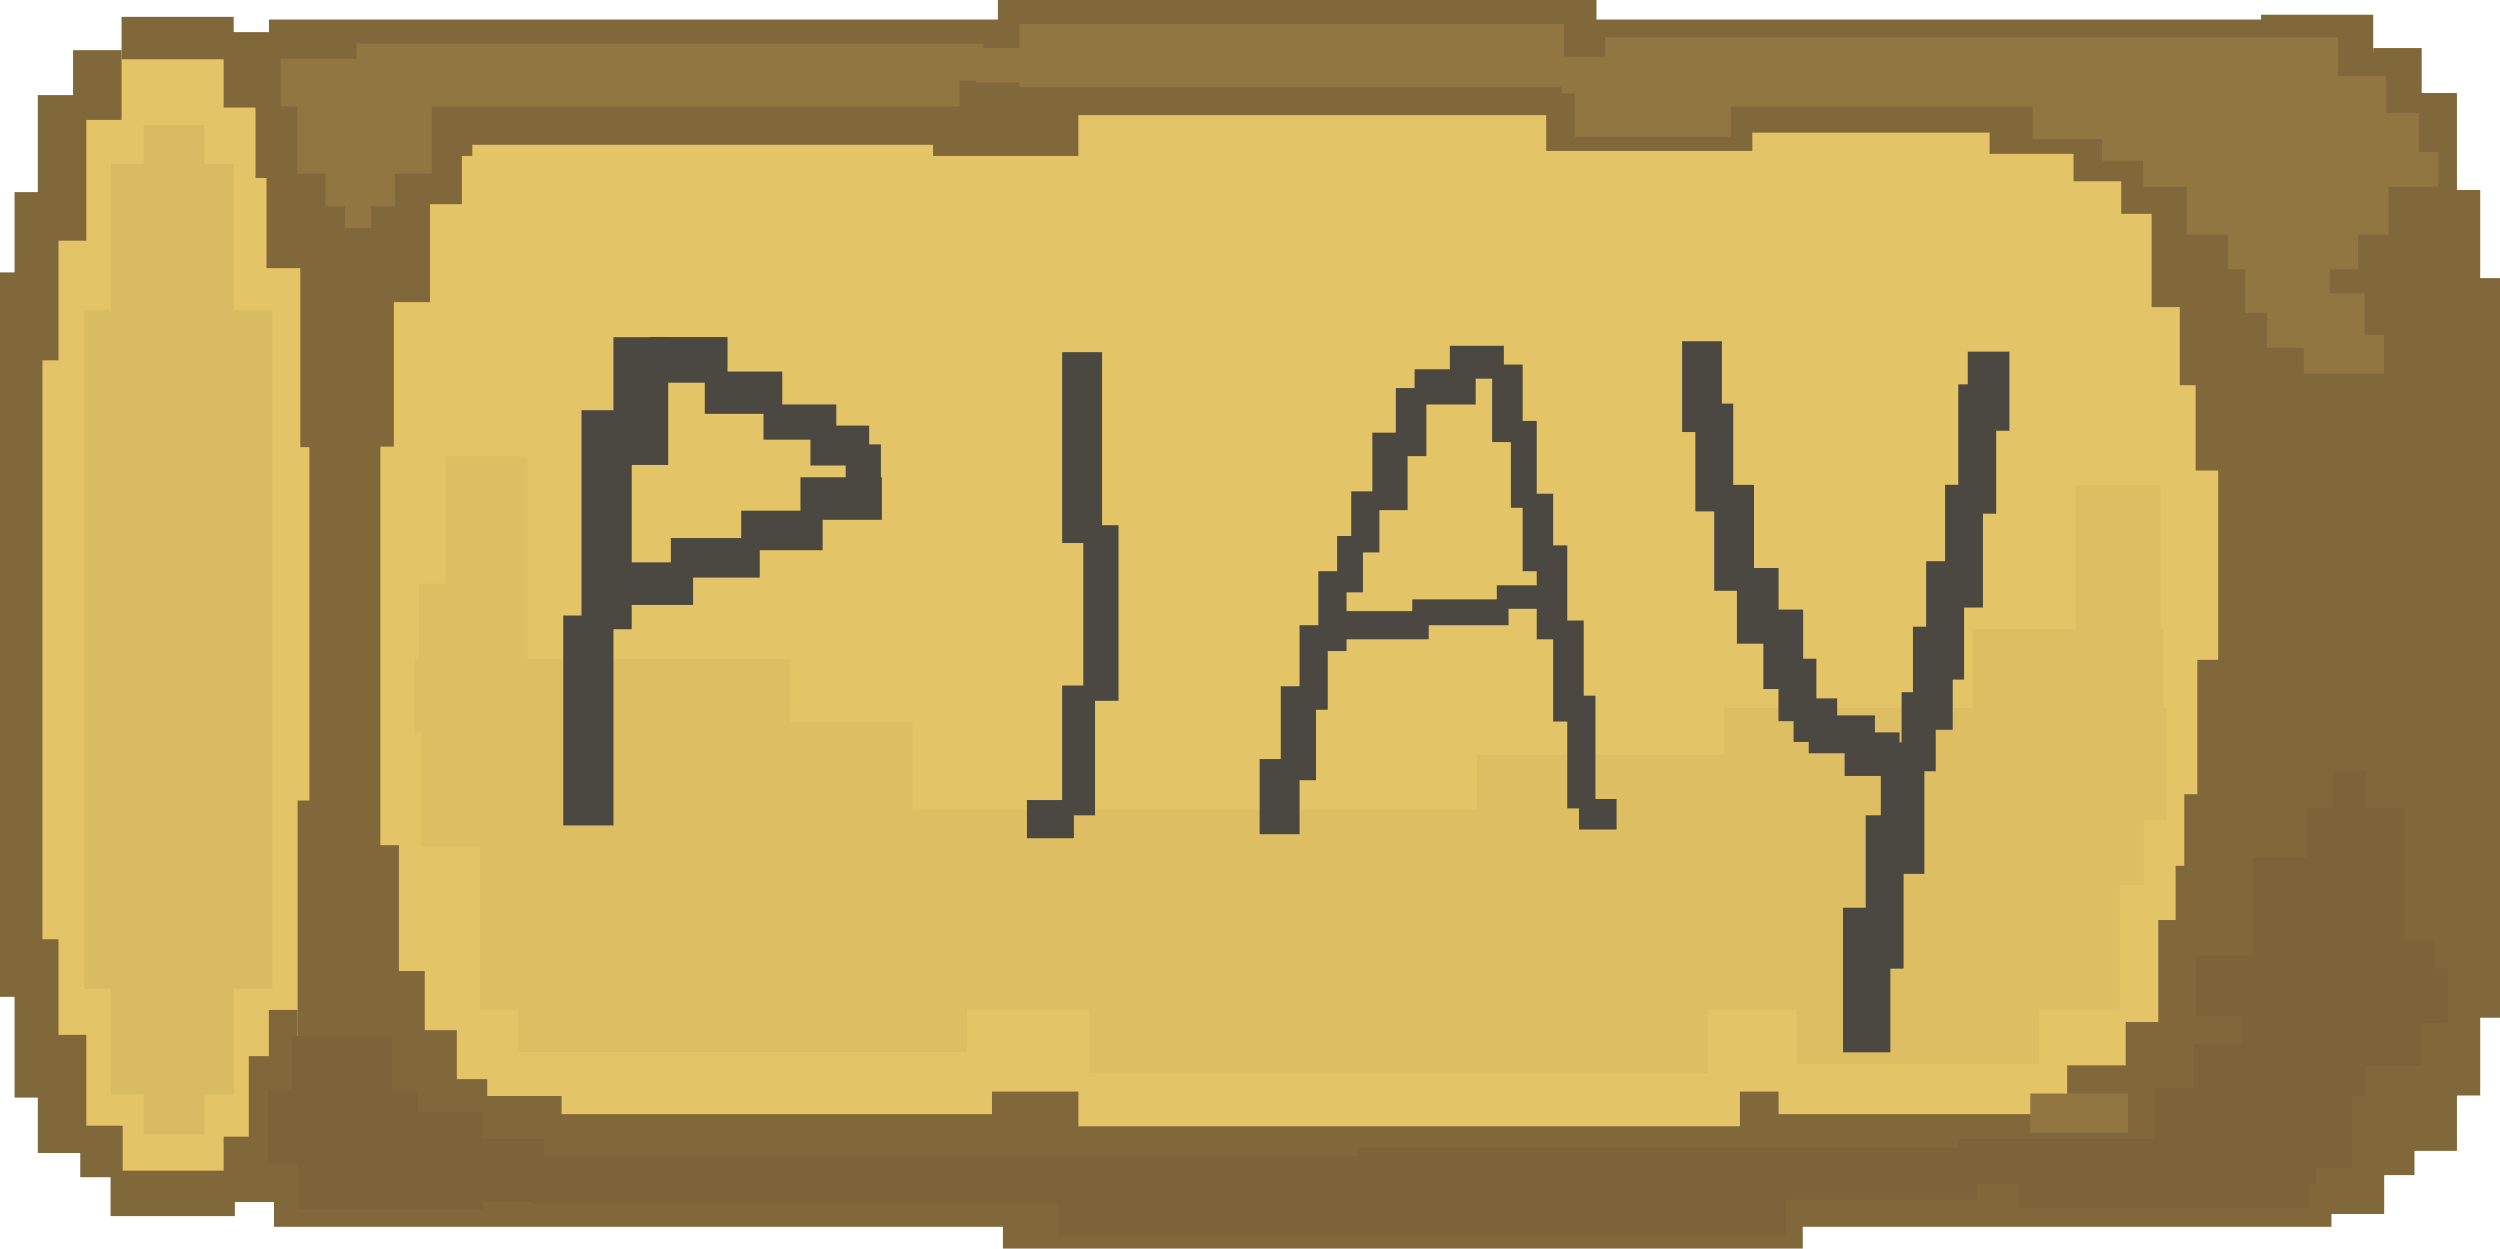 <svg version="1.1" xmlns="http://www.w3.org/2000/svg" xmlns:xlink="http://www.w3.org/1999/xlink" width="327.79" height="163.7" viewBox="0,0,327.79,163.7"><g transform="translate(-94.928,-74.64)"><g data-paper-data="{&quot;isPaintingLayer&quot;:true}" fill-rule="nonzero" stroke-linecap="butt" stroke-linejoin="miter" stroke-miterlimit="10" stroke-dasharray="" stroke-dashoffset="0" style="mix-blend-mode: normal"><g stroke="none" stroke-width="0"><g><path d="M391.389,82.134v-5.564h14.705v5.564z" fill="#81683a"/><path d="M406.094,90.083v-9.141h6.359v9.141z" fill="#81683a"/><path d="M405.944,228.716v-6.756h5.564v6.756z" fill="#81683a"/><path d="M388.818,233.815v-6.847h18.716v6.847z" fill="#81683a"/><path d="M384.134,88.468v-9.894h8.574v9.894z" fill="#81683a"/><path d="M384.134,97.702v-11.872h4.617v11.872z" fill="#81683a"/><path d="M384.794,231.97v-8.574h7.915v8.574z" fill="#81683a"/><path d="M384.794,228.672v-15.83h4.617v15.83z" fill="#81683a"/><path d="M405.878,225.537v-138.705h11.194v138.705z" fill="#81683a"/><path d="M414.187,218.277v-118.723h5.936v118.723z" fill="#81683a"/><path d="M110.58,228.579v-146.256h23.846v146.256z" fill="#e3c466"/><path d="M125.158,232.05v-152.362h275.043v152.362z" fill="#e3c466"/><path d="M105.52,222.491v-132.955h46.576v132.955z" fill="#e3c466"/><path d="M109.478,218.153v-122.021h16.109v122.021z" fill="#d9bb61"/><path d="M113.76,223.412v-132.346h7.949v132.346z" fill="#d9bb61"/><path d="M110.865,82.411v-5.564h14.705v5.564z" fill="#81683a"/><path d="M104.506,90.359v-9.141h6.359v9.141z" fill="#81683a"/><path d="M105.451,228.993v-6.756h5.564v6.756z" fill="#81683a"/><path d="M109.426,234.092v-5.962h16.295v5.962z" fill="#81683a"/><path d="M130.191,89.734v-12.532h269.106v12.532z" fill="#81683a"/><path d="M130.85,235.495v-13.182h269.766v13.182z" fill="#81683a"/><path d="M124.251,88.745v-9.894h8.574v9.894z" fill="#81683a"/><path d="M128.43,97.979v-11.872h4.617v11.872z" fill="#81683a"/><path d="M124.251,232.246v-8.574h7.915v8.574z" fill="#81683a"/><path d="M127.549,228.948v-15.83h4.617v15.83z" fill="#81683a"/><path d="M130.789,225.683v-7.915h105.532v7.915z" fill="#81683a"/><path d="M323.058,227.002v-9.234h85.085v9.234z" fill="#81683a"/><path d="M132.767,95.087v-7.915h103.553v7.915z" fill="#81683a"/><path d="M297.661,94.427v-14.532h107.259v14.532z" fill="#81683a"/><path d="M225.767,79.917v-5.277h78.489v5.277z" fill="#81683a"/><path d="M226.427,238.34v-5.277h104.872v5.277z" fill="#81683a"/><path d="M99.887,225.814v-138.705h6.359v138.705z" fill="#81683a"/><path d="M96.836,218.553v-118.723h5.936v118.723z" fill="#81683a"/><path d="M102.6,210.326v-104.128h3.974v104.128z" fill="#e3c466"/><path d="M324.687,96.804v-4.769h66.769v4.769z" fill="#e3c466"/><path d="M146.3,220.721v-4.769h78.692v4.769z" fill="#e3c466"/><path d="M328.128,220.721v-7.154h66.769v7.154z" fill="#e3c466"/><path d="M105.991,204.322v-89.026h24.641v89.026z" fill="#d9bb61"/><path d="M94.928,205.342v-94.987h2.782v94.987z" fill="#81683a"/><path d="M100.493,197.791v-75.91h2.782v75.91z" fill="#e3c466"/><path d="M418.744,208.08v-96.974h3.974v96.974z" fill="#81683a"/><path d="M134.302,133.267v-39.414h9.079v39.414z" fill="#81683a"/><path d="M129.874,109.796v-16.164h7.75v16.164z" fill="#81683a"/><path d="M130.184,217.909v-10.85h3.764v10.85z" fill="#81683a"/><path d="M133.948,230.309v-50.707h9.079v50.707z" fill="#81683a"/><path d="M135.498,185.434v-53.364h6.421v53.364z" fill="#81683a"/><path d="M141.255,218.817v-124.664h3.543v124.664z" fill="#81683a"/><path d="M143.47,133.197v-40.3h3.1v40.3z" fill="#81683a"/><path d="M141.255,221.329v-35.871h5.979v35.871z" fill="#81683a"/><path d="M142.648,114.253v-25.387h8.661v25.387z" fill="#81683a"/><path d="M146.232,101.41v-12.246h9.259v12.246z" fill="#81683a"/><path d="M145.527,226.758v-24.8h5.093v24.8z" fill="#81683a"/><path d="M148.848,230.08v-20.371h5.979v20.371z" fill="#81683a"/><path d="M152.391,227.201v-11.071h6.421v11.071z" fill="#81683a"/><path d="M156.155,224.323v-5.979h12.4v5.979z" fill="#81683a"/><path d="M399.193,227.124v-145.615h7.679v145.615z" fill="#81683a"/><path d="M398.055,82.405v-4.266h3.697v4.266z" fill="#81683a"/><path d="M355.798,94.813v-6.826h44.651v6.826z" fill="#81683a"/><path d="M382.816,136.336v-44.936h17.064v44.936z" fill="#81683a"/><path d="M366.801,98.413v-7.394h20.761v7.394z" fill="#81683a"/><path d="M373.058,102.679v-8.532h11.376v8.532z" fill="#81683a"/><path d="M377.04,114.908v-15.927h7.394v15.927z" fill="#81683a"/><path d="M380.737,125.147v-12.798h5.972v12.798z" fill="#81683a"/><path d="M385.768,172.442v-38.11h15.927v38.11z" fill="#81683a"/><path d="M383.031,226.572v-65.413h18.486v65.413z" fill="#81683a"/><path d="M381.325,228.263v-49.486h11.661v49.486z" fill="#81683a"/><path d="M380.187,229.685v-41.523h10.523v41.523z" fill="#81683a"/><path d="M377.912,235.089v-39.817h8.817v39.817z" fill="#81683a"/><path d="M365.967,225.988v-11.661h33.275v11.661z" fill="#81683a"/><path d="M361.132,223.144v-5.119h12.798v5.119z" fill="#927642"/><path d="M373.646,217.74v-9.101h17.633v9.101z" fill="#81683a"/><path d="M141.68,85.193v-4.835h82.193v4.835z" fill="#927642"/><path d="M131.726,88.606v-6.257h89.018v6.257z" fill="#927642"/><path d="M222.919,85.477v-4.55h72.239v4.55z" fill="#927642"/><path d="M228.607,86.046v-8.248h71.385v8.248z" fill="#927642"/><path d="M299.68,86.899v-4.835h97.55v4.835z" fill="#927642"/><path d="M305.368,88.606v-9.101h96.128v9.101z" fill="#927642"/><path d="M301.387,92.587v-6.257h20.477v6.257z" fill="#927642"/><path d="M133.909,97.422v-9.67h17.633v9.67z" fill="#927642"/><path d="M137.606,101.688v-7.394h9.101v7.394z" fill="#927642"/><path d="M140.166,104.532v-7.11h3.413v7.11z" fill="#927642"/><path d="M361.443,92.872v-8.248h46.358v8.248z" fill="#927642"/><path d="M370.544,95.716v-6.257h41.523v6.257z" fill="#927642"/><path d="M375.948,99.128v-4.55h38.679v4.55z" fill="#927642"/><path d="M381.636,105.385v-8.817h26.45v8.817z" fill="#927642"/><path d="M387.04,109.936v-5.404h17.064v5.404z" fill="#927642"/><path d="M389.315,115.689v-7.963h11.092v7.963z" fill="#927642"/><path d="M392.159,120.239v-7.11h12.798v7.11z" fill="#927642"/><path d="M396.994,123.652v-5.119h10.523v5.119z" fill="#927642"/><path d="M133.223,222.132v-11.661h13.083v11.661z" fill="#7c6438"/><path d="M130.095,227.251v-9.67h19.624v9.67z" fill="#7c6438"/><path d="M134.076,233.224v-12.798h24.174v12.798z" fill="#7c6438"/><path d="M150.339,232.219v-8.248h15.927v8.248z" fill="#7c6438"/><path d="M164.738,232.484v-6.257h110.633v6.257z" fill="#7c6438"/><path d="M273.059,231.915v-6.826h81.055v6.826z" fill="#7c6438"/><path d="M351.661,229.924v-5.972h46.927v5.972z" fill="#7c6438"/><path d="M359.624,233.053v-5.404h38.11v5.404z" fill="#7c6438"/><path d="M377.472,227.786v-10.523h25.881v10.523z" fill="#7c6438"/><path d="M382.591,218.401v-6.826h22.468v6.826z" fill="#7c6438"/><path d="M388.848,214.419v-7.963h23.606v7.963z" fill="#7c6438"/><path d="M392.261,208.731v-7.11h23.606v7.11z" fill="#7c6438"/><path d="M395.39,203.328v-5.404h18.771v5.404z" fill="#7c6438"/><path d="M382.876,207.878v-7.963h10.807v7.963z" fill="#7c6438"/><path d="M397.38,201.337v-20.761h12.798v20.761z" fill="#7c6438"/><path d="M390.27,203.043v-15.927h10.523v15.927z" fill="#7c6438"/><path d="M400.793,183.704v-7.963h4.266v7.963z" fill="#7c6438"/><path d="M157.853,207.004v-26.231h215.013v26.231z" fill="#ddbe63"/><path d="M288.573,190.709v-17.09h87.436v17.09z" fill="#ddbe63"/><path d="M162.879,212.568v-9.936h58.821v9.936z" fill="#ddbe63"/><path d="M237.769,215.35v-10.333h81.077v10.333z" fill="#ddbe63"/><path d="M330.494,214.158v-10.333h31.795v10.333z" fill="#ddbe63"/><path d="M150.177,185.649v-16.295h64.385v16.295z" fill="#ddbe63"/><path d="M149.27,170.651v-9.538h49.282v9.538z" fill="#ddbe63"/><path d="M320.996,182.177v-14.705h58.026v14.705z" fill="#ddbe63"/><path d="M149.846,166.279v-15.103h12.718v15.103z" fill="#ddbe63"/><path d="M353.564,175.818v-18.679h25.038v18.679z" fill="#ddbe63"/><path d="M153.373,164.292v-29.808h10.731v29.808z" fill="#ddbe63"/><path d="M367.077,173.998v-35.769h11.128v35.769z" fill="#ddbe63"/></g><path d="M156.857,96.804v-3.179h60.41v3.179z" fill="#e3c466"/><path d="M233.811,236.75v-7.394h95.275v7.394z" fill="#7c6438"/></g><g fill="#4b4841" stroke="none" stroke-width="0"><path d="M175.362,135.603v-16.751h7.179v16.751z"/><path d="M171.174,157.14v-28.717h6.581v28.717z"/><path d="M168.781,182.866v-27.52h6.581v27.52z"/><path d="M180.148,124.817v-5.983h10.171v5.983z"/><path d="M187.337,128.901v-5.542h10.16v5.542z"/><path d="M195.035,132.288v-4.618h9.545v4.618z"/><path d="M201.192,135.675v-5.234h7.697v5.234z"/><path d="M205.811,139.985v-7.081h4.618v7.081z"/><path d="M199.88,142.795v-5.58h10.678v5.58z"/><path d="M192.114,146.781v-5.182h10.678v5.182z"/><path d="M182.892,150.369v-5.182h11.649v5.182z"/><path d="M175.612,153.956v-5.58h10.192v5.58z"/></g><g fill="#4b4841" stroke="none" stroke-width="0"><path d="M234.194,145.838v-25.026h5.234v25.026z"/><path d="M236.965,166.526v-23.024h4.618v23.024z"/><path d="M234.194,181.542v-17.018h4.31v17.018z"/><path d="M229.576,184.545v-5.005h6.158v5.005z"/></g><g fill="#4b4841" stroke="none" stroke-width="0"><path d="M260.087,184.019v-9.852h5.234v9.852z"/><path d="M262.858,176.937v-12.316h4.618v12.316z"/><path d="M265.321,167.7v-11.084h3.695v11.084z"/><path d="M267.784,160.003v-10.468h3.695v10.468z"/><path d="M270.247,152.306v-7.389h3.387v7.389z"/><path d="M272.095,147.072v-8.005h3.695v8.005z"/><path d="M274.866,141.53v-10.16h4.618v10.16z"/><path d="M277.944,134.448v-8.929h4.003v8.929z"/><path d="M280.408,127.675v-4.618h8.005v4.618z"/><path d="M285.026,124.288v-4.31h7.081v4.31z"/><path d="M290.568,132.601v-10.16h4.003v10.16z"/><path d="M293.031,141.222v-11.392h3.387v11.392z"/><path d="M294.57,149.535v-10.16h4.003v10.16z"/><path d="M296.418,158.464v-12.316h4.003v12.316z"/><path d="M298.573,169.24v-13.239h4.003v13.239z"/><path d="M300.42,180.632v-14.779h3.695v14.779z"/><path d="M301.96,183.403v-4.003h4.926v4.003z"/><path d="M270.555,158.464v-3.695h11.7v3.695z"/><path d="M280.1,156.616v-3.387h12.623v3.387z"/><path d="M291.184,154.461v-3.079h5.85v3.079z"/></g><g fill="#4b4841" stroke="#4b4841" stroke-width="1.5"><g><path d="M352.441,141.243v-15.455h3.469v15.455z" data-paper-data="{&quot;index&quot;:null}"/><path d="M353.68,130.367v-8.873h3.964v8.873z" data-paper-data="{&quot;index&quot;:null}"/><path d="M350.707,153.55v-14.597h3.469v14.597z" data-paper-data="{&quot;index&quot;:null}"/><path d="M348.229,162.995v-14.024h3.469v14.024z" data-paper-data="{&quot;index&quot;:null}"/><path d="M346.495,169.578v-12.021h3.716v12.021z" data-paper-data="{&quot;index&quot;:null}"/><path d="M345.008,175.016v-8.873h2.973v8.873z" data-paper-data="{&quot;index&quot;:null}"/><path d="M342.283,188.468v-15.742h4.212v15.742z" data-paper-data="{&quot;index&quot;:null}"/><path d="M340.301,200.893v-18.604h3.469v18.604z" data-paper-data="{&quot;index&quot;:null}"/><path d="M337.328,211.868v-17.459h4.707v17.459z" data-paper-data="{&quot;index&quot;:null}"/></g><path d="M337.537,175.631v-4.212h5.699v4.212z"/><path d="M332.83,172.658v-3.469h7.185v3.469z"/><path d="M330.847,171.172v-4.212h4.212v4.212z"/><path d="M328.865,168.446v-6.69h3.469v6.69z"/><path d="M326.883,164.234v-8.919h3.716v8.919z"/><path d="M323.415,158.288v-8.424h3.964v8.424z"/><path d="M320.441,151.351v-12.388h3.716v12.388z"/><path d="M317.964,140.945v-12.636h3.469v12.636z"/><path d="M316.229,130.538v-10.406h3.716v10.406z"/></g></g></g></svg>